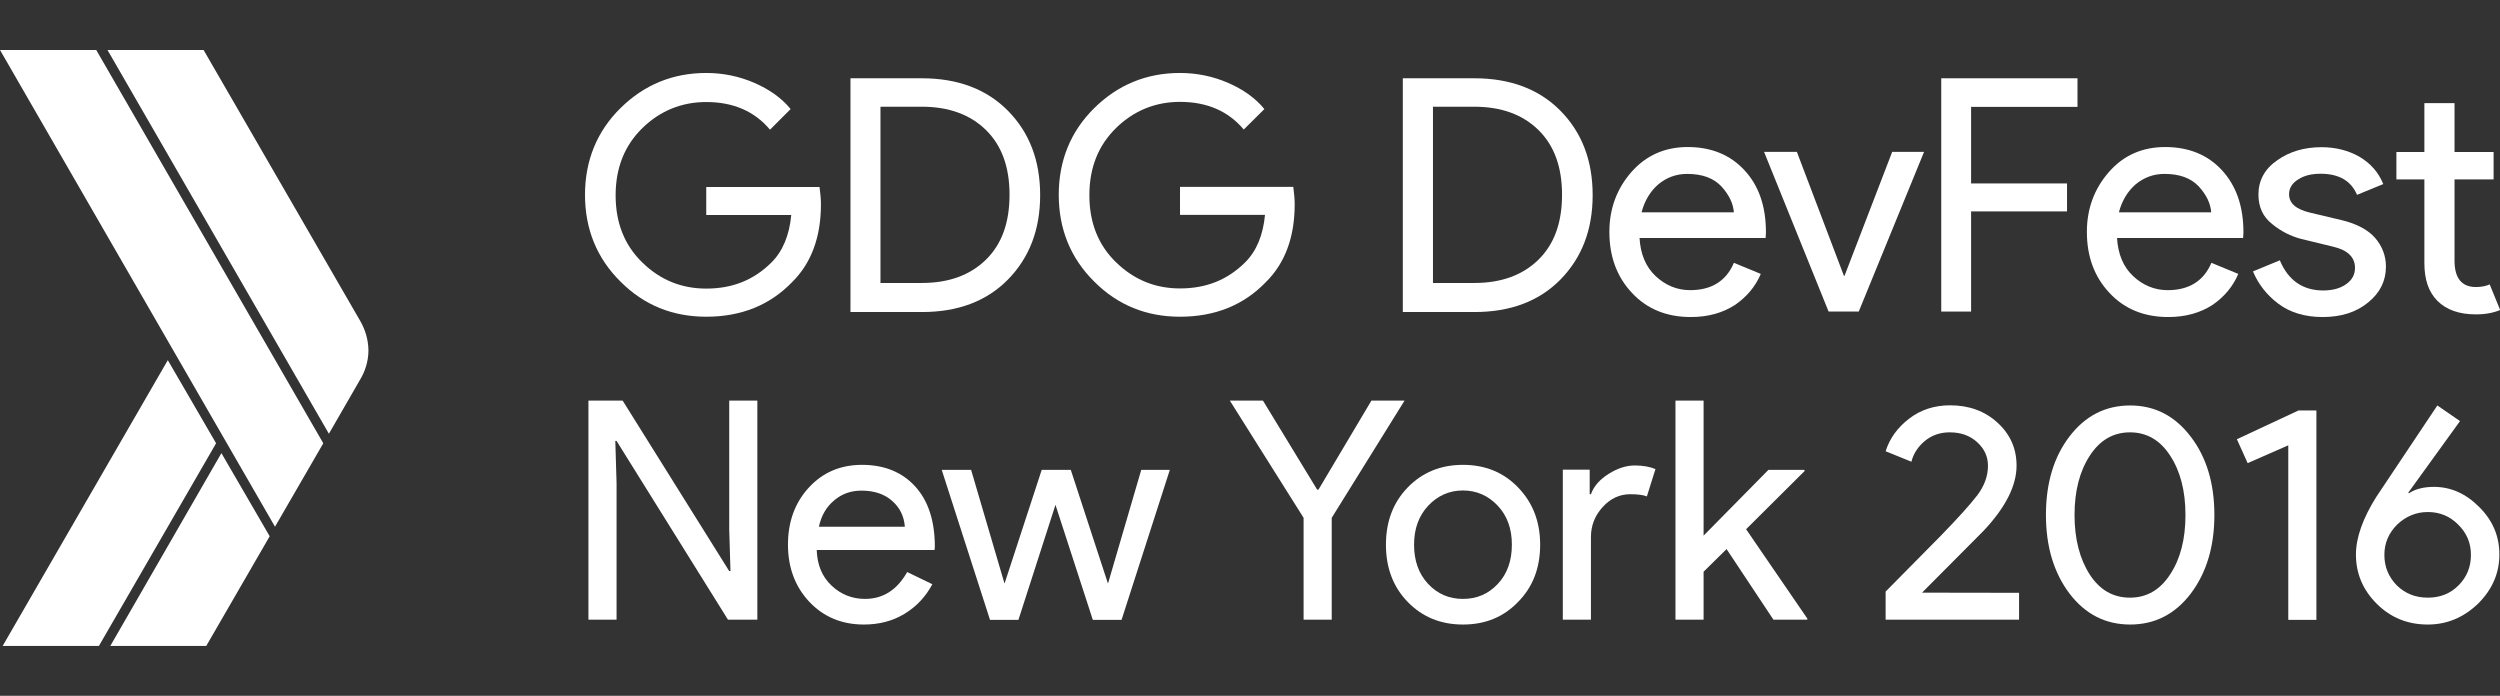 <?xml version="1.0" encoding="utf-8"?>
<!-- Generator: Adobe Illustrator 17.1.0, SVG Export Plug-In . SVG Version: 6.00 Build 0)  -->
<!DOCTYPE svg PUBLIC "-//W3C//DTD SVG 1.1//EN" "http://www.w3.org/Graphics/SVG/1.1/DTD/svg11.dtd">
<svg version="1.1" id="Layer_4" xmlns="http://www.w3.org/2000/svg" xmlns:xlink="http://www.w3.org/1999/xlink" x="0px" y="0px"
	 viewBox="-57.1 583 1600 445.3" enable-background="new -57.1 583 1600 445.3" xml:space="preserve">
<rect x="-57.1" y="583" width="1600" height="445.3" fill="#333333" stroke="none"/>
<g id="XMLID_7_">
	<path id="XMLID_2_" fill="#FFFFFF" d="M468.3,713.8c0,20.8-6.1,37.6-18.5,49.8c-14.1,14.6-32.4,22.1-54.9,22.1
		c-21.5,0-39.9-7.4-54.9-22.5c-15.1-14.9-22.7-33.6-22.7-55.5s7.6-40.6,22.7-55.5s33.4-22.5,54.9-22.5c10.7,0,21,2.1,30.7,6.3
		s17.5,9.7,23.3,16.8L435.7,666c-9.9-11.8-23.5-17.7-40.8-17.7c-15.6,0-29.4,5.5-40.8,16.6s-17.2,25.4-17.2,43.1
		c0,17.7,5.7,32,17.2,43.1c11.4,11.1,25,16.6,40.8,16.6c16.8,0,30.5-5.5,41.8-16.8c7.2-7.2,11.4-17.4,12.6-30.3h-54.4v-17.9h72.5
		C467.9,706.5,468.3,710.2,468.3,713.8L468.3,713.8z"/>
	<path id="XMLID_4_" fill="#FFFFFF" d="M487.2,782.4V633.1h45.7c22.9,0,41.4,6.9,55.1,20.8c13.7,13.9,20.6,31.8,20.6,54
		c0,22.1-6.9,40-20.6,54c-13.7,13.9-32,20.8-55.1,20.8h-45.8L487.2,782.4L487.2,782.4z M506.4,764.1h26.5c17.2,0,30.9-5,41-14.9
		s15.1-23.6,15.1-41.6c0-17.7-5-31.5-15.1-41.4s-23.8-14.9-41-14.9h-26.5V764.1L506.4,764.1z"/>
	<path id="XMLID_8_" fill="#FFFFFF" d="M771.5,713.8c0,20.8-6.1,37.6-18.5,49.8c-14.1,14.6-32.4,22.1-54.9,22.1
		c-21.5,0-39.9-7.4-54.9-22.5c-15.1-14.9-22.7-33.6-22.7-55.5s7.6-40.6,22.7-55.5c15.1-14.9,33.4-22.5,54.9-22.5
		c10.7,0,21,2.1,30.7,6.3s17.5,9.7,23.3,16.8l-13.2,13.1c-9.9-11.8-23.5-17.7-40.8-17.7c-15.6,0-29.4,5.5-40.8,16.6
		s-17.2,25.4-17.2,43.1c0,17.7,5.7,32,17.2,43.1s25,16.6,40.8,16.6c16.8,0,30.5-5.5,41.8-16.8c7.2-7.2,11.4-17.4,12.6-30.3h-54.4
		v-17.9h72.5C771.1,706.5,771.5,710.2,771.5,713.8L771.5,713.8z"/>
	<path id="XMLID_10_" fill="#FFFFFF" d="M840.7,782.4V633.1h45.8c22.9,0,41.4,6.9,55.1,20.8s20.6,31.8,20.6,54
		c0,22.1-6.9,40-20.6,54c-13.7,13.9-32,20.8-55.1,20.8h-45.8V782.4z M860,764.1h26.5c17.2,0,30.9-5,41-14.9s15.1-23.6,15.1-41.6
		c0-17.7-5-31.5-15.1-41.4s-23.8-14.9-41-14.9H860V764.1L860,764.1z"/>
	<path id="XMLID_13_" fill="#FFFFFF" d="M1025,785.9c-15.4,0-28-5.1-37.6-15.4c-9.7-10.3-14.5-23.3-14.5-39.1
		c0-14.9,4.8-27.7,14.1-38.3s21.4-16,36-16c15.1,0,27.3,5,36.4,14.9c9.2,9.9,13.7,23.1,13.7,39.7l-0.2,3.6h-80.7
		c0.6,10.3,4,18.5,10.3,24.4s13.7,9,22.1,9c13.7,0,23.1-5.9,28-17.5l17.2,7.1c-3.4,8-8.8,14.5-16.4,19.8
		C1045.5,783.2,1036.2,785.9,1025,785.9L1025,785.9z M1052.6,719.1c-0.4-5.9-3.1-11.4-8-16.8c-5-5.3-12.2-8-21.9-8
		c-7.1,0-13.2,2.3-18.5,6.7c-5.1,4.4-8.8,10.5-10.7,17.9h59.1V719.1z"/>
	<path id="XMLID_16_" fill="#FFFFFF" d="M1113.2,782.4l-41.3-102.2h21l30.1,79.3h0.4l30.5-79.3h20.4l-41.8,102.2H1113.2z"/>
	<path id="XMLID_18_" fill="#FFFFFF" d="M1204.6,782.4h-19.3V633.1h87.2v18.3h-68.1v49h61.4v17.9h-61.4v64.1H1204.6z"/>
	<path id="XMLID_20_" fill="#FFFFFF" d="M1330.6,785.9c-15.4,0-28-5.1-37.6-15.4c-9.7-10.3-14.5-23.3-14.5-39.1
		c0-14.9,4.8-27.7,14.1-38.3c9.3-10.7,21.4-16,36-16c15.1,0,27.3,5,36.4,14.9s13.7,23.1,13.7,39.7l-0.2,3.6h-80.7
		c0.6,10.3,4,18.5,10.3,24.4s13.7,9,22.1,9c13.7,0,23.1-5.9,28-17.5l17.2,7.1c-3.4,8-8.8,14.5-16.4,19.8
		C1351.1,783.2,1341.7,785.9,1330.6,785.9L1330.6,785.9z M1358.1,719.1c-0.4-5.9-3.1-11.4-8-16.8c-5-5.3-12.2-8-21.9-8
		c-7.1,0-13.2,2.3-18.5,6.7c-5.1,4.4-8.8,10.5-10.7,17.9h59.1V719.1z"/>
	<path id="XMLID_27_" fill="#FFFFFF" d="M1429.4,785.9c-11.4,0-20.8-2.9-28.2-8.4c-7.4-5.5-13-12.6-16.4-20.8l17.2-7.1
		c5.3,12.8,14.7,19.3,27.7,19.3c5.9,0,10.9-1.3,14.7-4c3.8-2.7,5.7-6.1,5.7-10.5c0-6.7-4.6-11.3-13.9-13.5l-20.6-5
		c-6.5-1.7-12.8-4.8-18.5-9.5c-5.9-4.6-8.8-10.9-8.8-18.9c0-9,4-16.4,12-21.9c8-5.7,17.5-8.4,28.4-8.4c9,0,17.2,2.1,24.2,6.1
		c7.1,4.2,12.2,9.9,15.3,17.5l-16.8,6.9c-3.8-9-11.6-13.5-23.3-13.5c-5.7,0-10.5,1.1-14.3,3.6c-3.8,2.3-5.9,5.5-5.9,9.5
		c0,5.9,4.6,9.7,13.5,11.8l20.2,4.8c9.5,2.3,16.8,6.1,21.4,11.4c4.6,5.3,6.9,11.6,6.9,18.3c0,9.2-3.8,16.8-11.3,22.9
		C1451,782.8,1441.3,785.9,1429.4,785.9L1429.4,785.9z"/>
	<path id="XMLID_29_" fill="#FFFFFF" d="M1527.5,784.2c-10.7,0-18.9-2.9-24.6-8.6c-5.7-5.7-8.4-13.7-8.4-24.2v-53.6h-17.9v-17.5
		h17.9V649h19.3v31.3h25v17.5h-25v52.1c0,11.1,4.6,16.8,13.7,16.8c3.4,0,6.5-0.6,8.8-1.7l6.7,16.4
		C1538.7,783.2,1533.6,784.2,1527.5,784.2L1527.5,784.2z"/>
	<g>
		<path fill="#FFFFFF" d="M337.5,979.6h-18V839.4h21.9l68.2,109.1h0.8l-0.8-27v-82.1h18v140.2h-18.8l-71.3-114.4h-0.8l0.8,27
			L337.5,979.6L337.5,979.6z"/>
		<path fill="#FFFFFF" d="M495.8,982.7c-14.1,0-25.7-4.8-34.9-14.5c-9.1-9.7-13.7-21.9-13.7-36.6c0-14.6,4.4-26.8,13.3-36.5
			c8.9-9.7,20.2-14.6,34.1-14.6c14.2,0,25.6,4.6,34,13.8s12.6,22.1,12.6,38.7l-0.2,2h-75.4c0.3,9.4,3.4,17,9.4,22.7
			s13.2,8.6,21.5,8.6c11.5,0,20.5-5.7,27-17.2l16.1,7.8c-4.3,8.1-10.3,14.4-17.9,19C514.1,980.5,505.4,982.7,495.8,982.7z
			 M467,920.1h55c-0.5-6.7-3.2-12.2-8.1-16.5c-4.9-4.4-11.5-6.6-19.7-6.6c-6.8,0-12.6,2.1-17.5,6.3C471.8,907.4,468.5,913,467,920.1
			z"/>
		<path fill="#FFFFFF" d="M691.6,883.7l-30.9,96h-18.4l-23.9-73.6l-23.7,73.6h-18.2l-30.9-96h18.8l21.3,72.5h0.2l23.7-72.5h18.6
			l23.7,72.5h0.2l21.2-72.5H691.6z"/>
		<path fill="#FFFFFF" d="M795.2,914.4v65.2h-18v-65.2l-47.2-75h21.2l34.7,57h0.8l33.9-57h21.2L795.2,914.4z"/>
		<path fill="#FFFFFF" d="M829.9,931.6c0-14.8,4.6-27,13.9-36.6c9.4-9.7,21.2-14.5,35.4-14.5s26,4.8,35.3,14.5
			c9.4,9.7,14.1,21.9,14.1,36.6c0,14.9-4.7,27.1-14.1,36.6c-9.3,9.7-21,14.5-35.3,14.5c-14.2,0-26-4.8-35.4-14.5
			C834.5,958.6,829.9,946.4,829.9,931.6z M847.9,931.6c0,10.3,3,18.7,9,25.1c6,6.4,13.4,9.6,22.3,9.6c8.9,0,16.3-3.2,22.3-9.6
			c6-6.4,9-14.8,9-25.1c0-10.2-3-18.5-9-24.9c-6.1-6.5-13.6-9.8-22.3-9.8s-16.2,3.3-22.3,9.8C850.9,913.2,847.9,921.4,847.9,931.6z"
			/>
		<path fill="#FFFFFF" d="M961.1,979.6h-18v-96h17.2v15.7h0.8c1.8-5.1,5.6-9.4,11.3-13c5.7-3.6,11.3-5.4,16.7-5.4
			c5.2,0,9.7,0.8,13.3,2.3l-5.5,17.5c-2.2-0.9-5.7-1.4-10.6-1.4c-6.8,0-12.7,2.7-17.7,8.2s-7.5,11.9-7.5,19.2L961.1,979.6
			L961.1,979.6z"/>
		<path fill="#FFFFFF" d="M1099.6,979.6h-21.7l-30-45.2l-14.7,14.5v30.7h-18V839.4h18v86.4l41.5-42.1h23.1v0.8l-37.4,37.2l39.2,57.2
			V979.6z"/>
		<path fill="#FFFFFF" d="M1235.1,962.4v17.2h-85.4v-18l34.7-35.1c11.6-11.9,19.6-20.8,24.1-26.7c4.4-5.9,6.7-12.2,6.7-18.7
			c0-5.9-2.3-10.9-6.9-15.1c-4.6-4.2-10.4-6.3-17.6-6.3c-6.1,0-11.4,1.8-15.9,5.5c-4.4,3.7-7.3,8.1-8.6,13.3l-16.5-6.7
			c2.6-8.2,7.6-15.2,15.1-20.9c7.4-5.7,16.2-8.5,26.2-8.5c12.1,0,22.3,3.7,30.4,11.2c8.1,7.4,12.1,16.6,12.1,27.4
			c0,12.9-7.1,26.9-21.3,41.9l-39.2,39.4L1235.1,962.4L1235.1,962.4z"/>
		<path fill="#FFFFFF" d="M1252.3,912.6c0-20.4,5-37.1,15.1-50.3s23-19.8,38.8-19.8s28.7,6.7,38.8,20c10.1,13.2,15.1,29.9,15.1,50.1
			c0,20.1-5,36.9-15.1,50.3c-10.1,13.2-23,19.8-38.8,19.8s-28.7-6.6-38.8-19.8C1257.3,949.5,1252.3,932.7,1252.3,912.6z
			 M1341.6,912.6c0-15.4-3.3-28.1-9.8-38c-6.4-9.9-15-14.9-25.7-14.9s-19.3,5-25.7,14.9c-6.5,9.9-9.8,22.6-9.8,38s3.3,28.1,9.8,38.2
			c6.4,9.8,14.9,14.7,25.7,14.7c10.7,0,19.3-5,25.7-14.9C1338.4,940.6,1341.6,927.9,1341.6,912.6z"/>
		<path fill="#FFFFFF" d="M1425.4,845.7v134h-18V868l-26,11.4l-6.9-15.3l39.4-18.4H1425.4z"/>
		<path fill="#FFFFFF" d="M1500.6,894.6c10.8,0,20.5,4.3,29,12.9c8.6,8.5,12.9,18.6,12.9,30.4c0,12-4.6,22.5-13.7,31.5
			c-9.3,8.9-20,13.3-32.1,13.3c-12.9,0-23.8-4.4-32.7-13.3c-8.9-8.9-13.3-19.4-13.3-31.5c0-10.8,4.4-23.2,13.1-37l39-58.4l14.5,10
			l-33.1,45.8l0.4,0.4C1488.6,896,1494,894.6,1500.6,894.6z M1468.9,938.1c0,7.7,2.7,14.2,8,19.6c5.4,5.2,11.9,7.8,19.8,7.8
			s14.4-2.6,19.6-7.8c5.4-5.4,8-11.9,8-19.6c0-7.6-2.7-14-8.2-19.4c-5.4-5.4-11.8-8-19.4-8c-7.4,0-14,2.7-19.6,8
			C1471.7,924.1,1468.9,930.5,1468.9,938.1z"/>
	</g>
</g>
<g id="XMLID_261_">
	<path id="XMLID_259_" fill="#FFFFFF" d="M4.5,615h-61.6l176,305.1l30.9-53.4L4.5,615z"/>
	<path id="XMLID_258_" fill="#FFFFFF" d="M173.5,788.5L73.2,615H11.7l141.7,245.6l20-34.7c3.2-5.3,5.3-11.8,5.3-18.7
		C178.6,800.4,176.7,794.1,173.5,788.5z"/>
	<path id="XMLID_257_" fill="#FFFFFF" d="M50.3,813.5L-55.4,996.4H6.2l75-129.7L50.3,813.5z"/>
	<path id="XMLID_256_" fill="#FFFFFF" d="M84.6,873L13.5,996.4h61.4l40.6-70.2L84.6,873z"/>
</g>
</svg>
